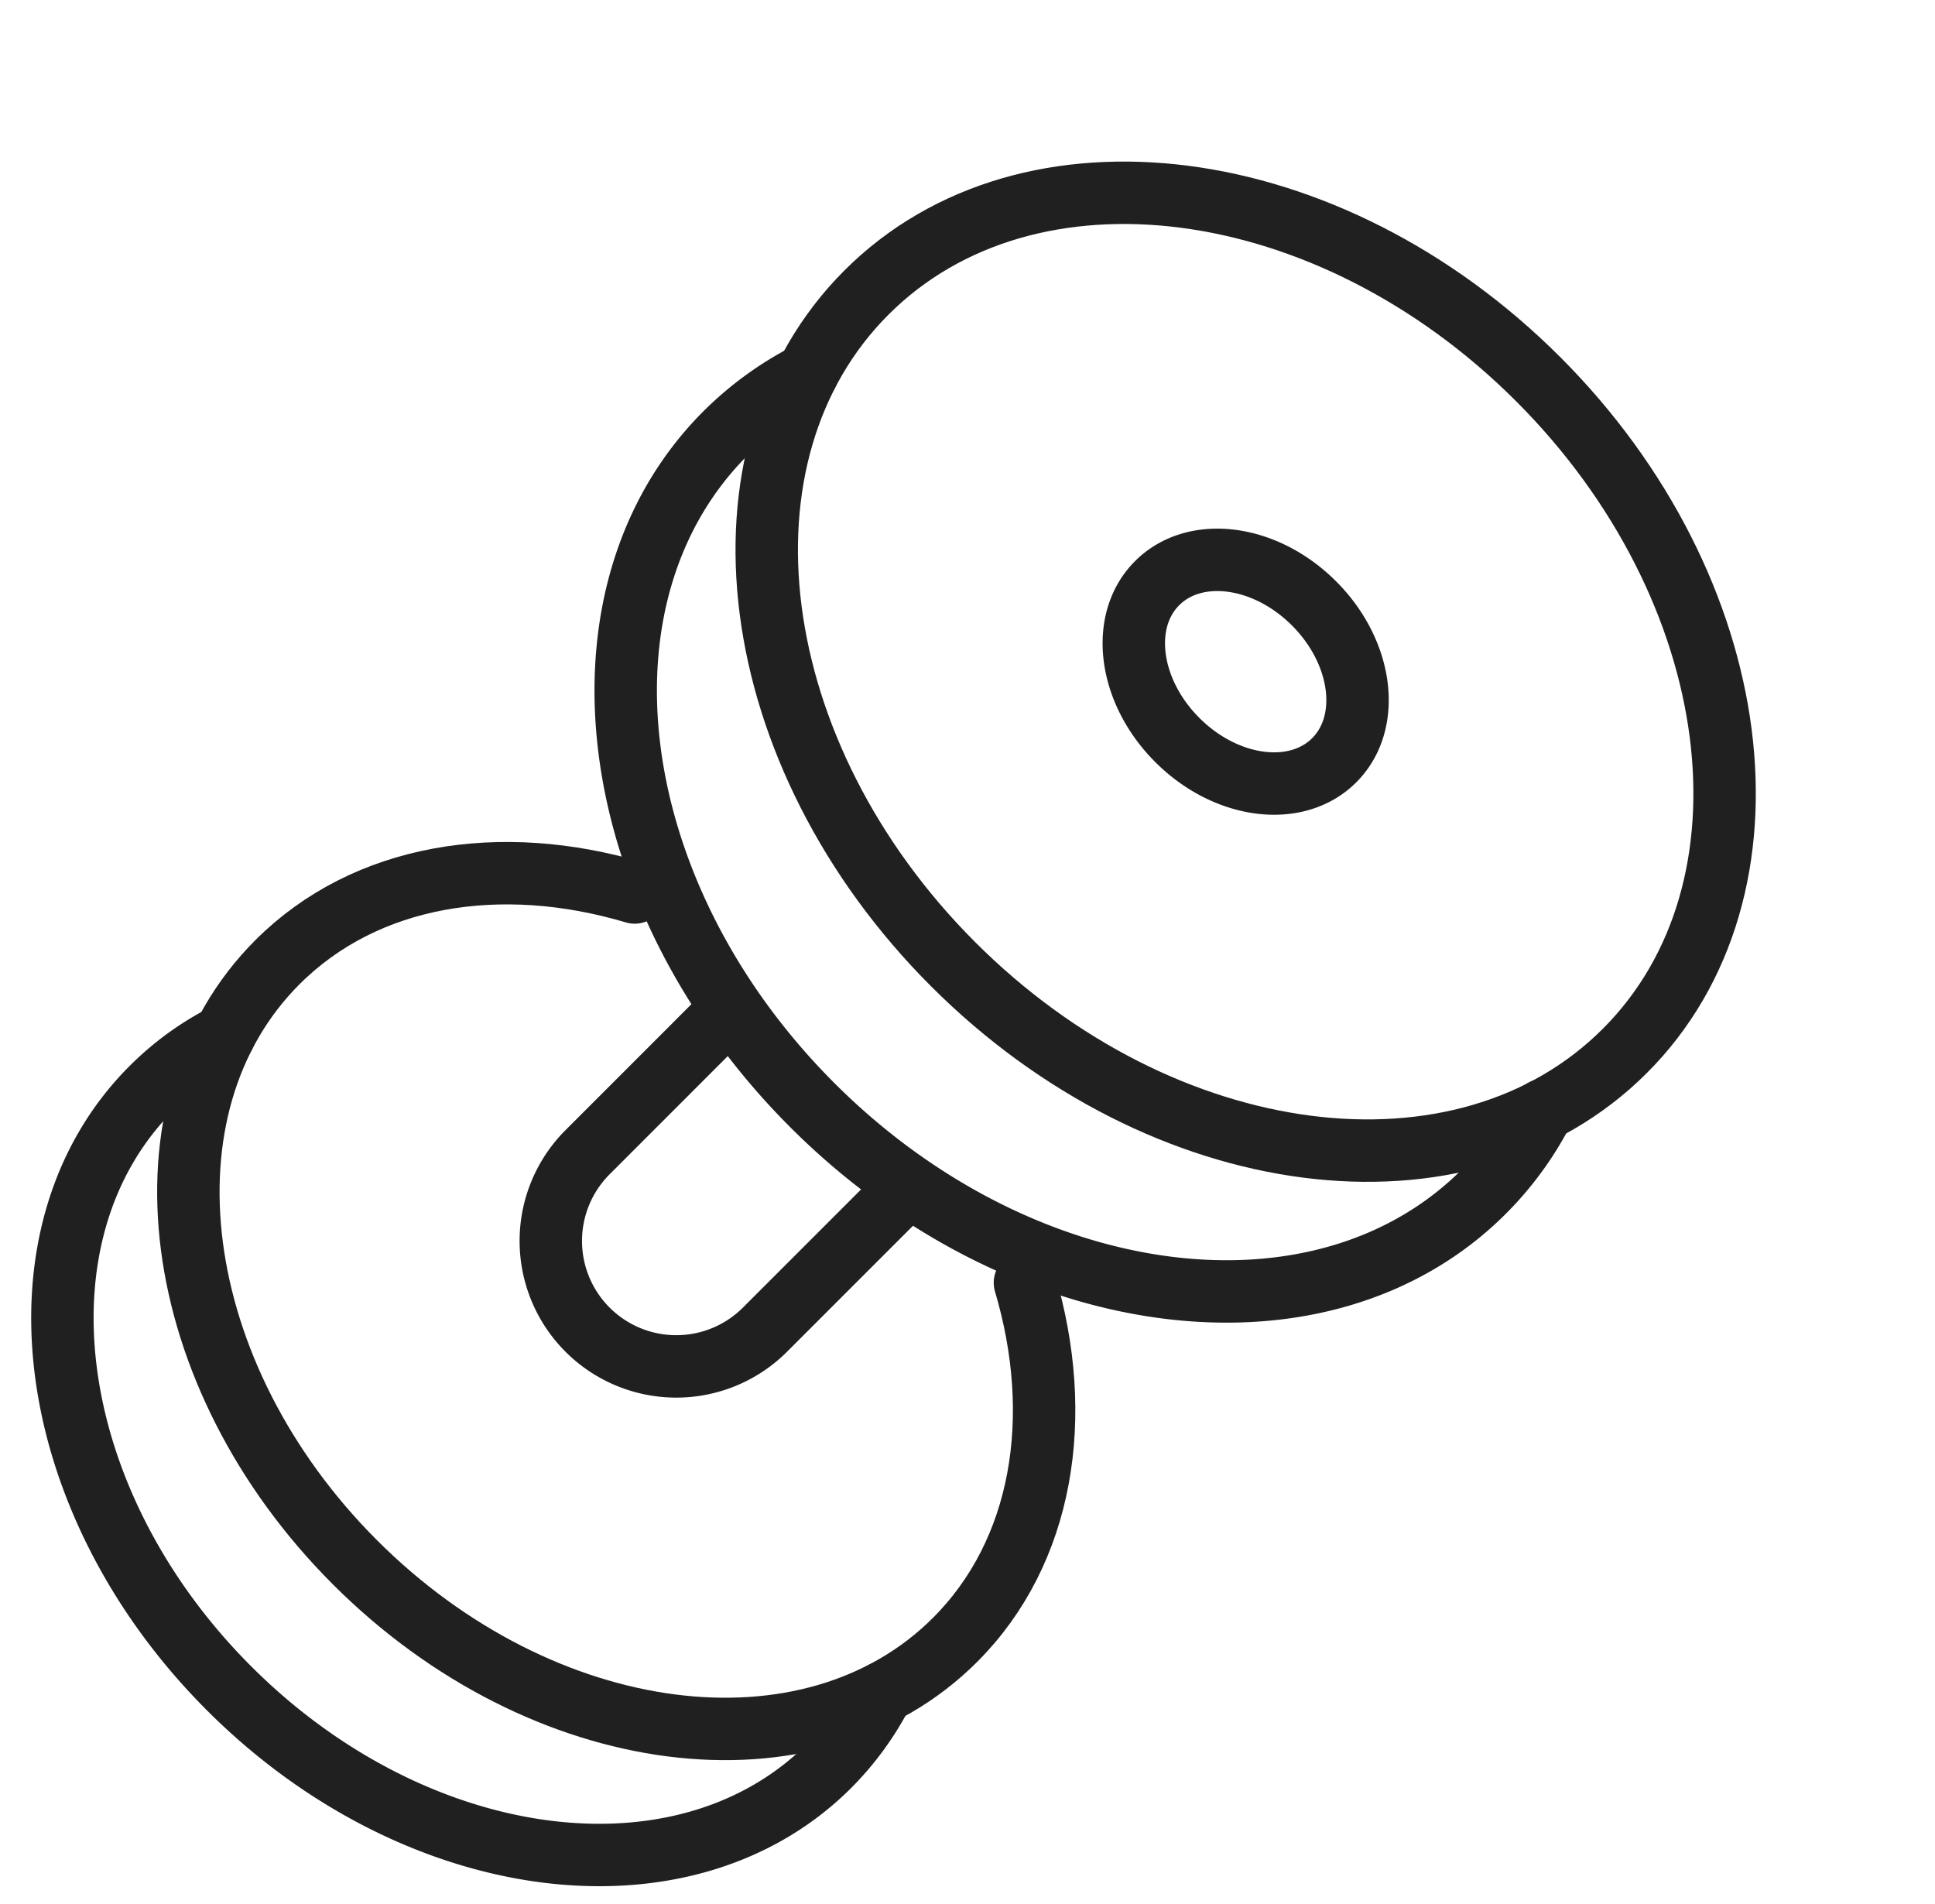 <svg xmlns="http://www.w3.org/2000/svg" viewBox="0 0 62 61" fill="none" class="h-4 w-4 sm:h-6 sm:w-6"><path stroke="#202020" stroke-linecap="round" stroke-linejoin="round" stroke-width="2" d="M52.063 33.672c5.176-5.176 3.933-14.812-2.777-21.522-6.71-6.71-16.346-7.954-21.523-2.777-5.177 5.176-3.933 14.812 2.777 21.523 6.71 6.71 16.346 7.953 21.523 2.776Z"/><path stroke="#202020" stroke-linecap="round" stroke-linejoin="round" stroke-width="2" d="M25.858 11.983a10.49 10.49 0 0 0-2.613 1.903c-5.18 5.18-3.93 14.81 2.78 21.522 6.711 6.71 16.341 7.953 21.518 2.776a10.422 10.422 0 0 0 1.904-2.613"/><path stroke="#202020" stroke-linecap="round" stroke-linejoin="round" stroke-width="2" d="M20.337 28.597c-4.296-1.278-8.618-.596-11.448 2.234-4.623 4.623-3.512 13.234 2.486 19.23 5.997 5.998 14.604 7.106 19.227 2.483 2.827-2.826 3.512-7.151 2.238-11.444"/><path stroke="#202020" stroke-linecap="round" stroke-linejoin="round" stroke-width="2" d="M7.188 33.167a9.231 9.231 0 0 0-2.333 1.701C.228 39.495 1.343 48.102 7.341 54.099c5.997 5.998 14.6 7.109 19.227 2.482a9.453 9.453 0 0 0 1.701-2.333M42.75 24.36c1.21-1.21.92-3.46-.648-5.027-1.566-1.567-3.817-1.857-5.026-.647-1.21 1.209-.92 3.46.648 5.026 1.567 1.567 3.817 1.857 5.026.648Z"/><path stroke="#202020" stroke-miterlimit="10" stroke-width="2" d="M23.444 32.3 18.846 36.9a4.02 4.02 0 1 0 5.685 5.685l4.598-4.598"/></svg>